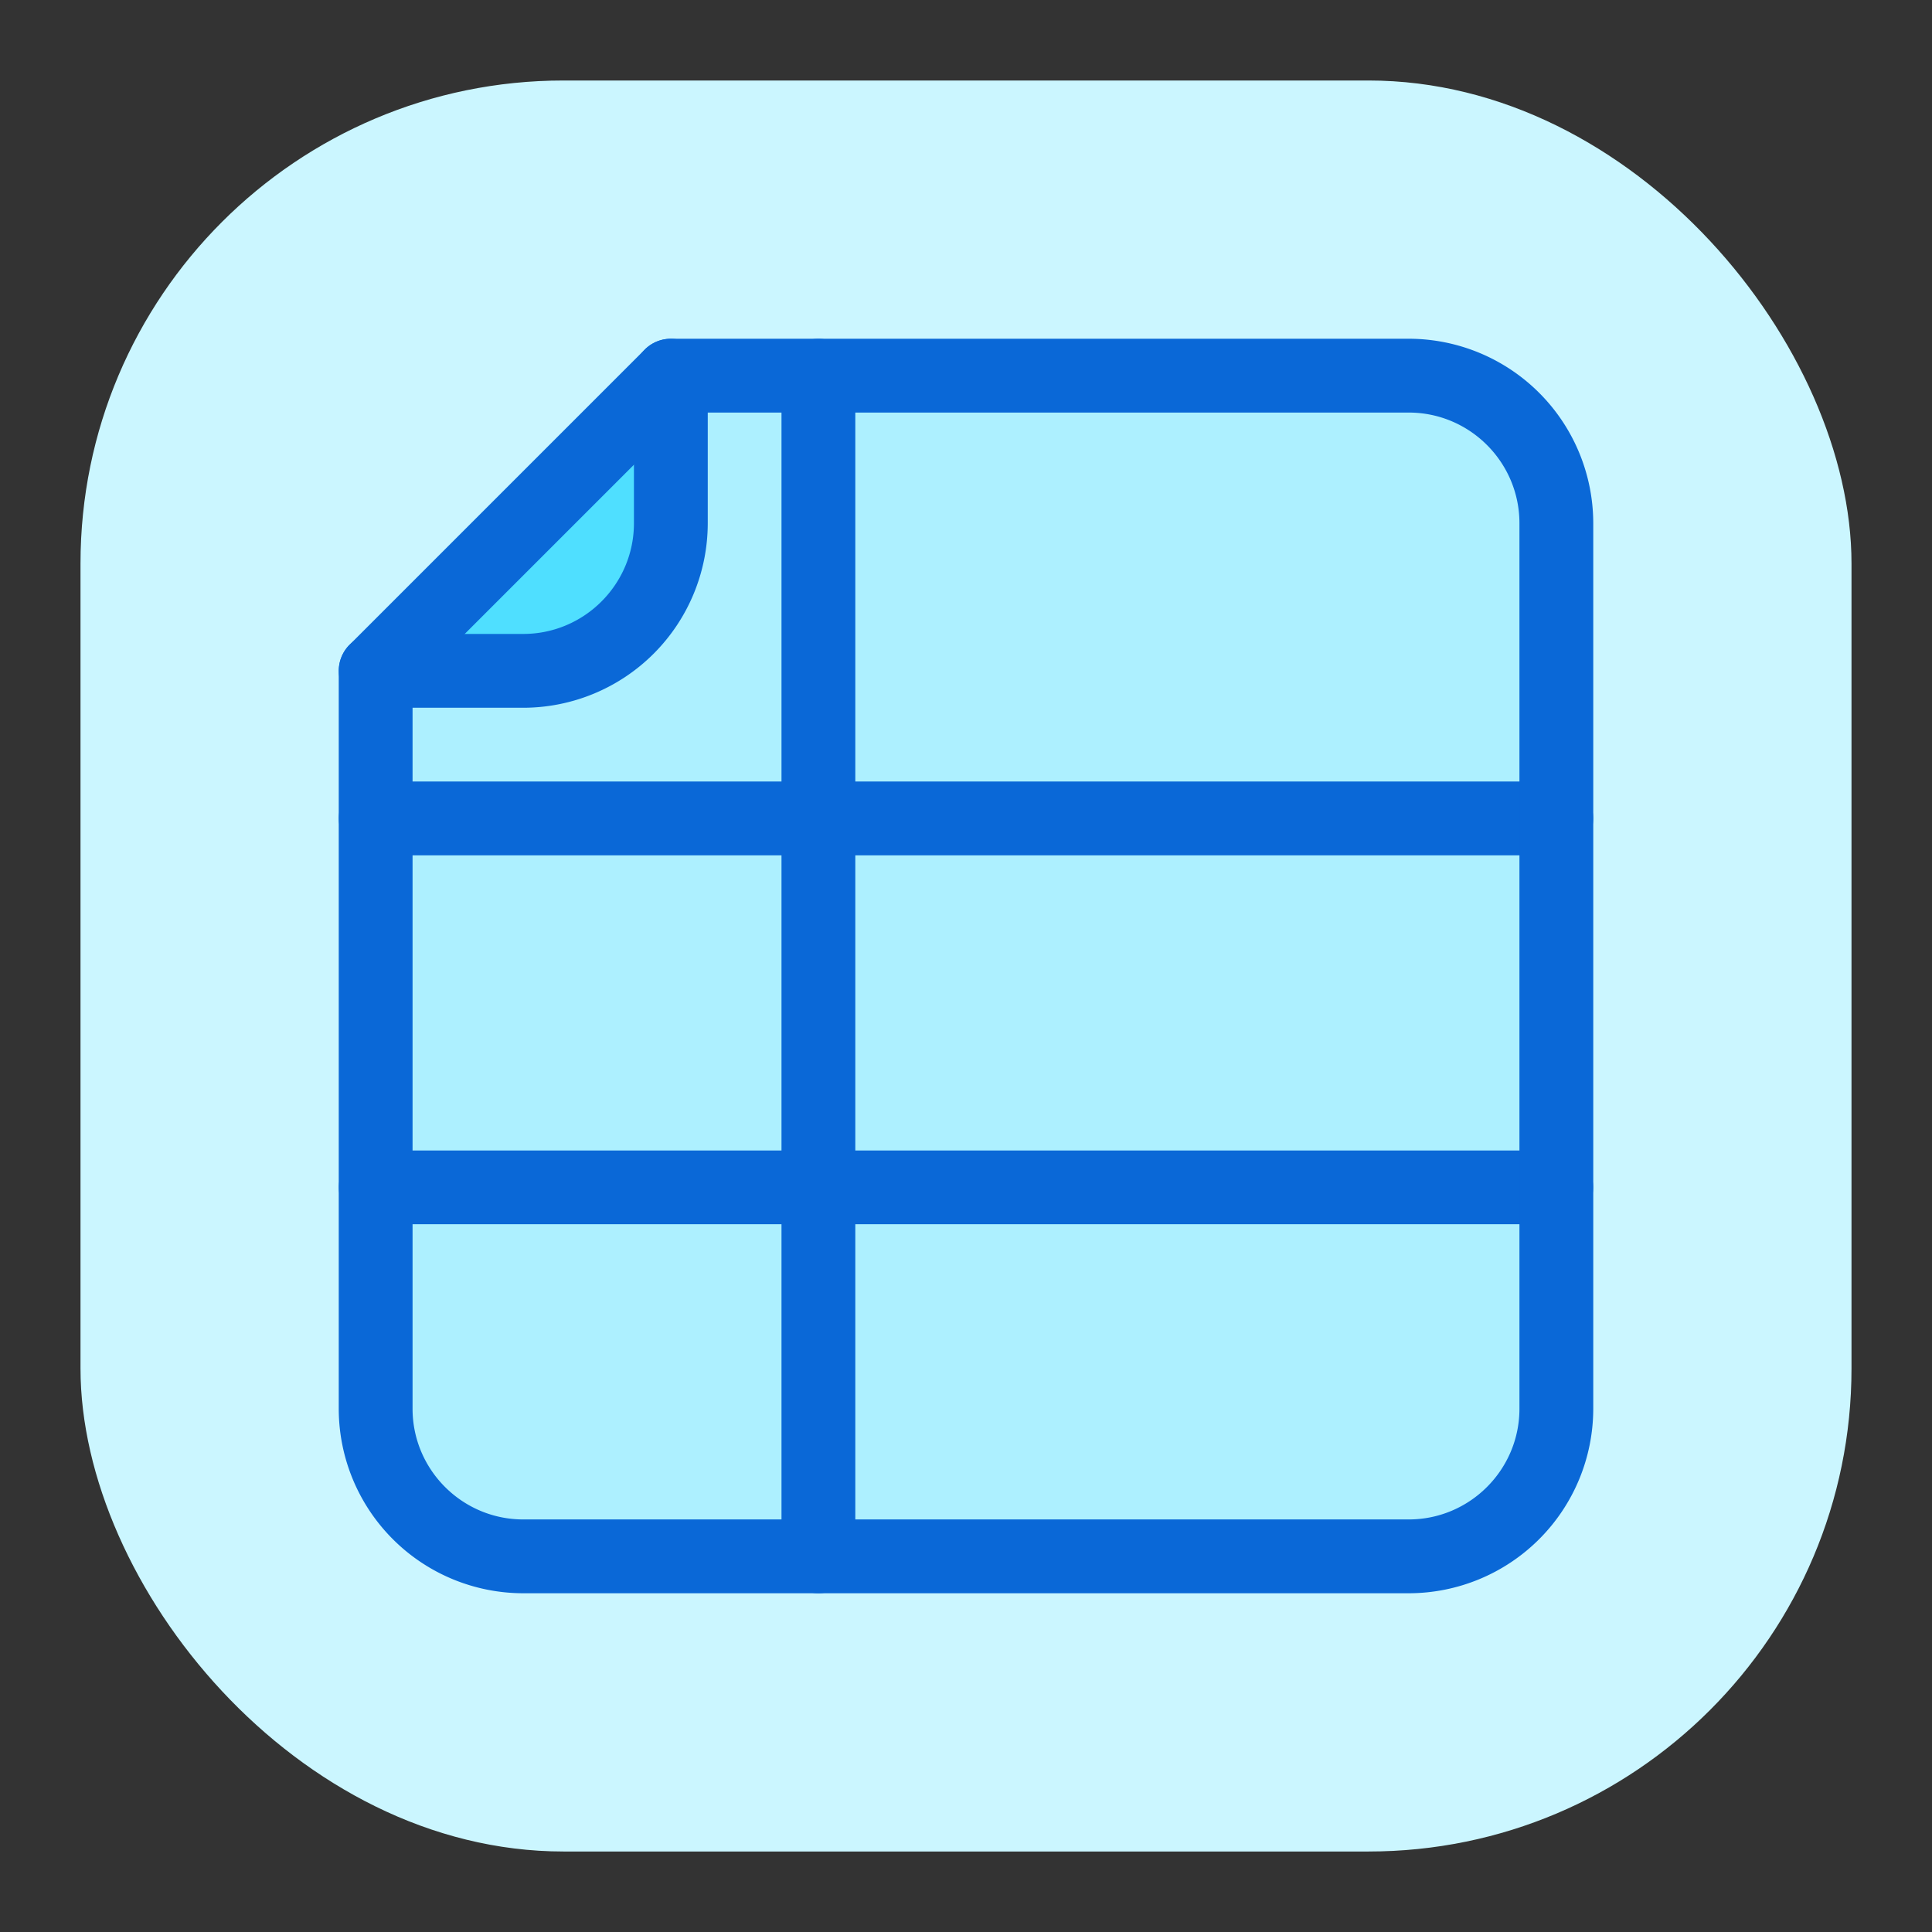 <svg width="20" height="20" fill="none" viewBox="0 0 24 24" xmlns="http://www.w3.org/2000/svg"><rect x="0" y="0" width="24" height="24" fill="#333333" stroke="none"/><rect fill="#cbf6ff" height="22" rx="6" width="22" x="1" y="1"/><path d="m4.667 10.167v-1.834h1.833a1.835 1.835 0 0 0 1.833-1.833v-1.833h1.834v5.5z" fill="#adf0ff"/><path d="m4.667 8.333 3.666-3.666v1.833c0 1.01-.822 1.833-1.833 1.833z" fill="#4fdfff"/><path d="m10.167 10.167h-5.5v4.583h5.5z" fill="#adf0ff"/><path d="m19.333 10.167h-9.166v4.583h9.166zm-9.166 0v-5.5h7.333c1.011 0 1.833.822 1.833 1.833v3.667zm-3.667 9.166a1.835 1.835 0 0 1 -1.833-1.833v-2.75h5.5v4.583zm3.667 0v-4.583h9.166v2.75c0 1.01-.822 1.833-1.833 1.833z" fill="#adf0ff"/><g fill="#0a68d7"><path d="m10.167 19.792a.458.458 0 0 1 -.459-.459v-14.666a.458.458 0 1 1 .917 0v14.666a.458.458 0 0 1 -.458.459z"/><path d="m19.333 10.625h-14.666a.458.458 0 1 1 0-.917h14.666a.458.458 0 1 1 0 .917zm0 4.583h-14.666a.458.458 0 1 1 0-.916h14.666a.458.458 0 1 1 0 .916z"/><path d="m17.5 19.792h-11a2.294 2.294 0 0 1 -2.292-2.292v-9.167a.46.46 0 0 1 .135-.324l3.666-3.666a.458.458 0 0 1 .324-.135h9.167a2.294 2.294 0 0 1 2.292 2.292v11a2.294 2.294 0 0 1 -2.292 2.292zm-12.375-11.269v8.977c0 .758.617 1.375 1.375 1.375h11c.758 0 1.375-.617 1.375-1.375v-11c0-.758-.617-1.375-1.375-1.375h-8.977z"/><path d="m6.5 8.792h-1.833a.458.458 0 1 1 0-.917h1.833c.758 0 1.375-.617 1.375-1.375v-1.833a.458.458 0 1 1 .917 0v1.833a2.294 2.294 0 0 1 -2.292 2.292z"/></g></svg>
